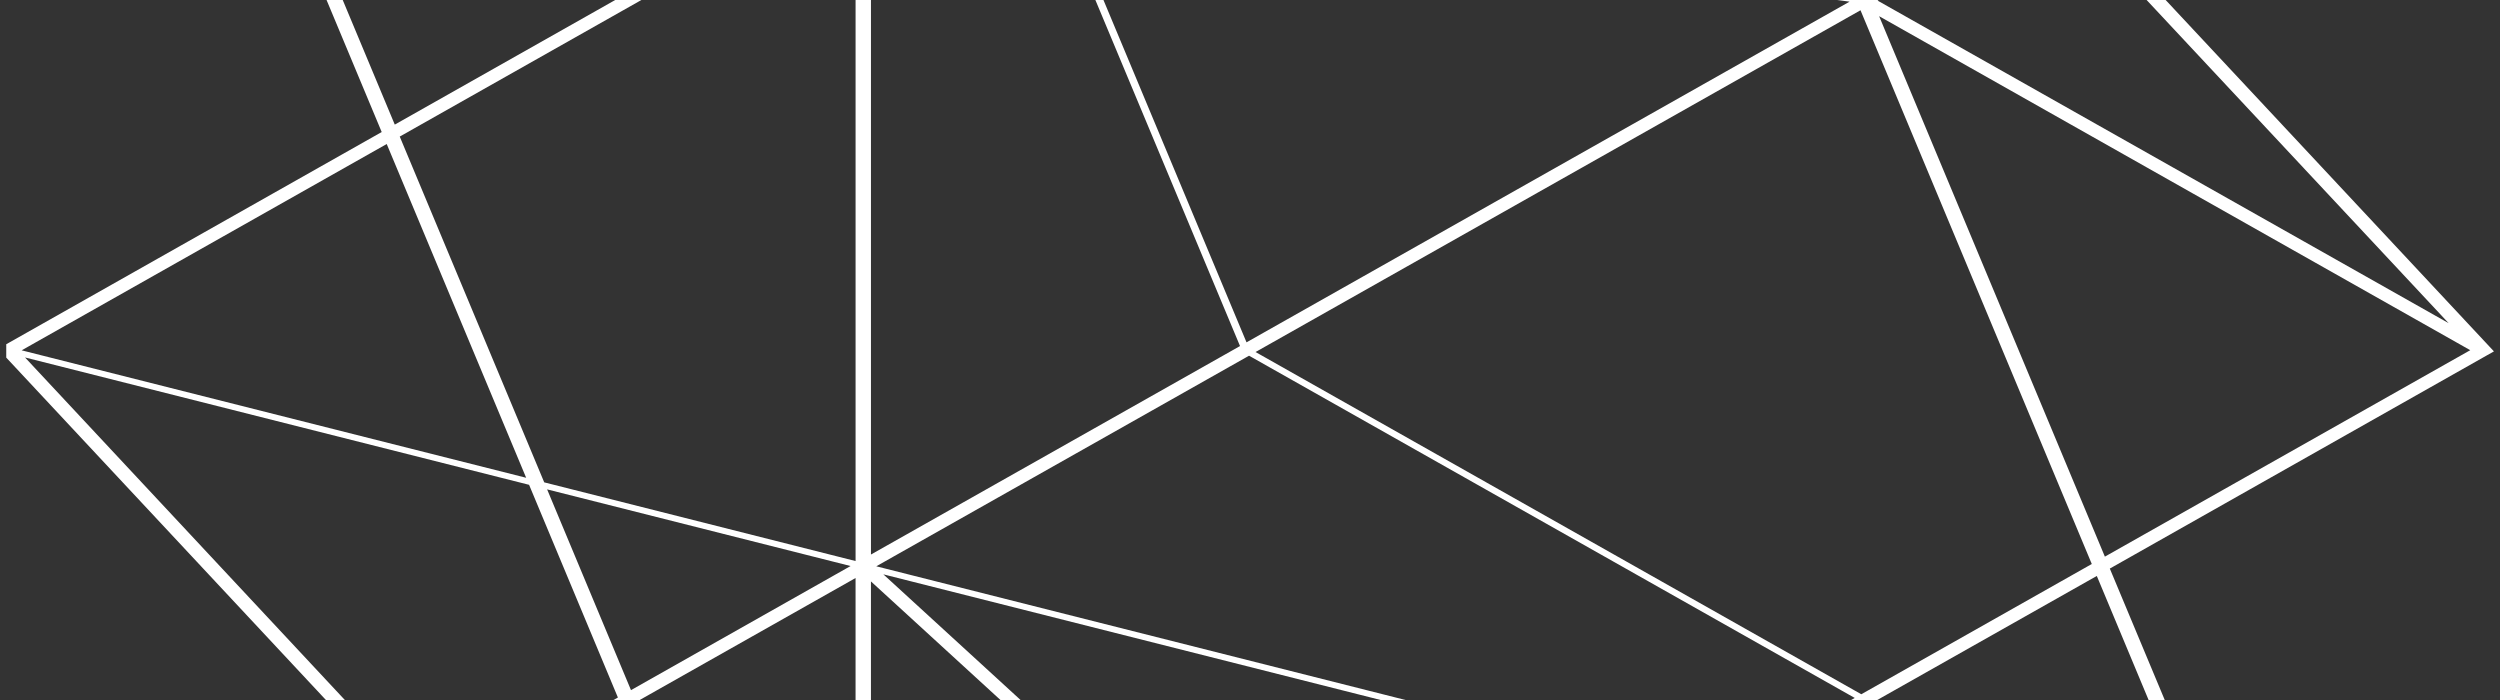 <?xml version="1.0" encoding="iso-8859-1"?>
<!-- Generator: Adobe Illustrator 16.0.0, SVG Export Plug-In . SVG Version: 6.00 Build 0)  -->
<!DOCTYPE svg PUBLIC "-//W3C//DTD SVG 1.1//EN" "http://www.w3.org/Graphics/SVG/1.1/DTD/svg11.dtd">
<svg version="1.1" id="Layer_1" xmlns="http://www.w3.org/2000/svg" xmlns:xlink="http://www.w3.org/1999/xlink" x="0px" y="0px"
	 width="200px" height="56px" viewBox="0 0 200 56" style="enable-background:new 0 0 200 56;" xml:space="preserve">
<rect x="0" y="0" width="200" height="56" fill="#333333" stroke="none"/>
<path style="fill:#FFFFFF;" d="M27.873,56.305L2.002,28.597l40.325,10.188l7.105,17.016l-0.894,0.505h2.398l-0.058-0.138
	l17.567-9.927v10.063h1.231v-9.791l10.693,9.791h1.609L70.668,45.947l40.988,10.357h1.991L70.103,45.303l29.821-16.847l48.457,27.38
	l-0.832,0.469h2.712l-0.311-0.176l17.794-10.053l4.271,10.229h1.292l-4.522-10.819l30.73-17.376L173.252,0h-1.522l24.16,25.853
	L150.209,0.049L150.294,0h-3.321l0.994,0.132L99.721,27.387L88.277,0h-0.646l11.57,27.684L69.677,44.362V0h-1.231v44.884
	l-24.908-6.296L31.979,10.926L51.312,0h-2.093L31.582,9.968L27.418,0h-1.293l4.411,10.562L0.504,27.537H0.5v1.072l25.857,27.695
	H27.873L27.873,56.305z M197.62,28.015l-29.23,16.516L150.33,1.295L197.62,28.015z M148.84,0.821l18.503,44.299l-18.439,10.42
	l-48.46-27.378L148.84,0.821z M68.046,45.282l-17.567,9.929l-6.71-16.061L68.046,45.282z M30.937,11.521l11.156,26.701L1.732,28.026
	L30.937,11.521z"/>
</svg>
